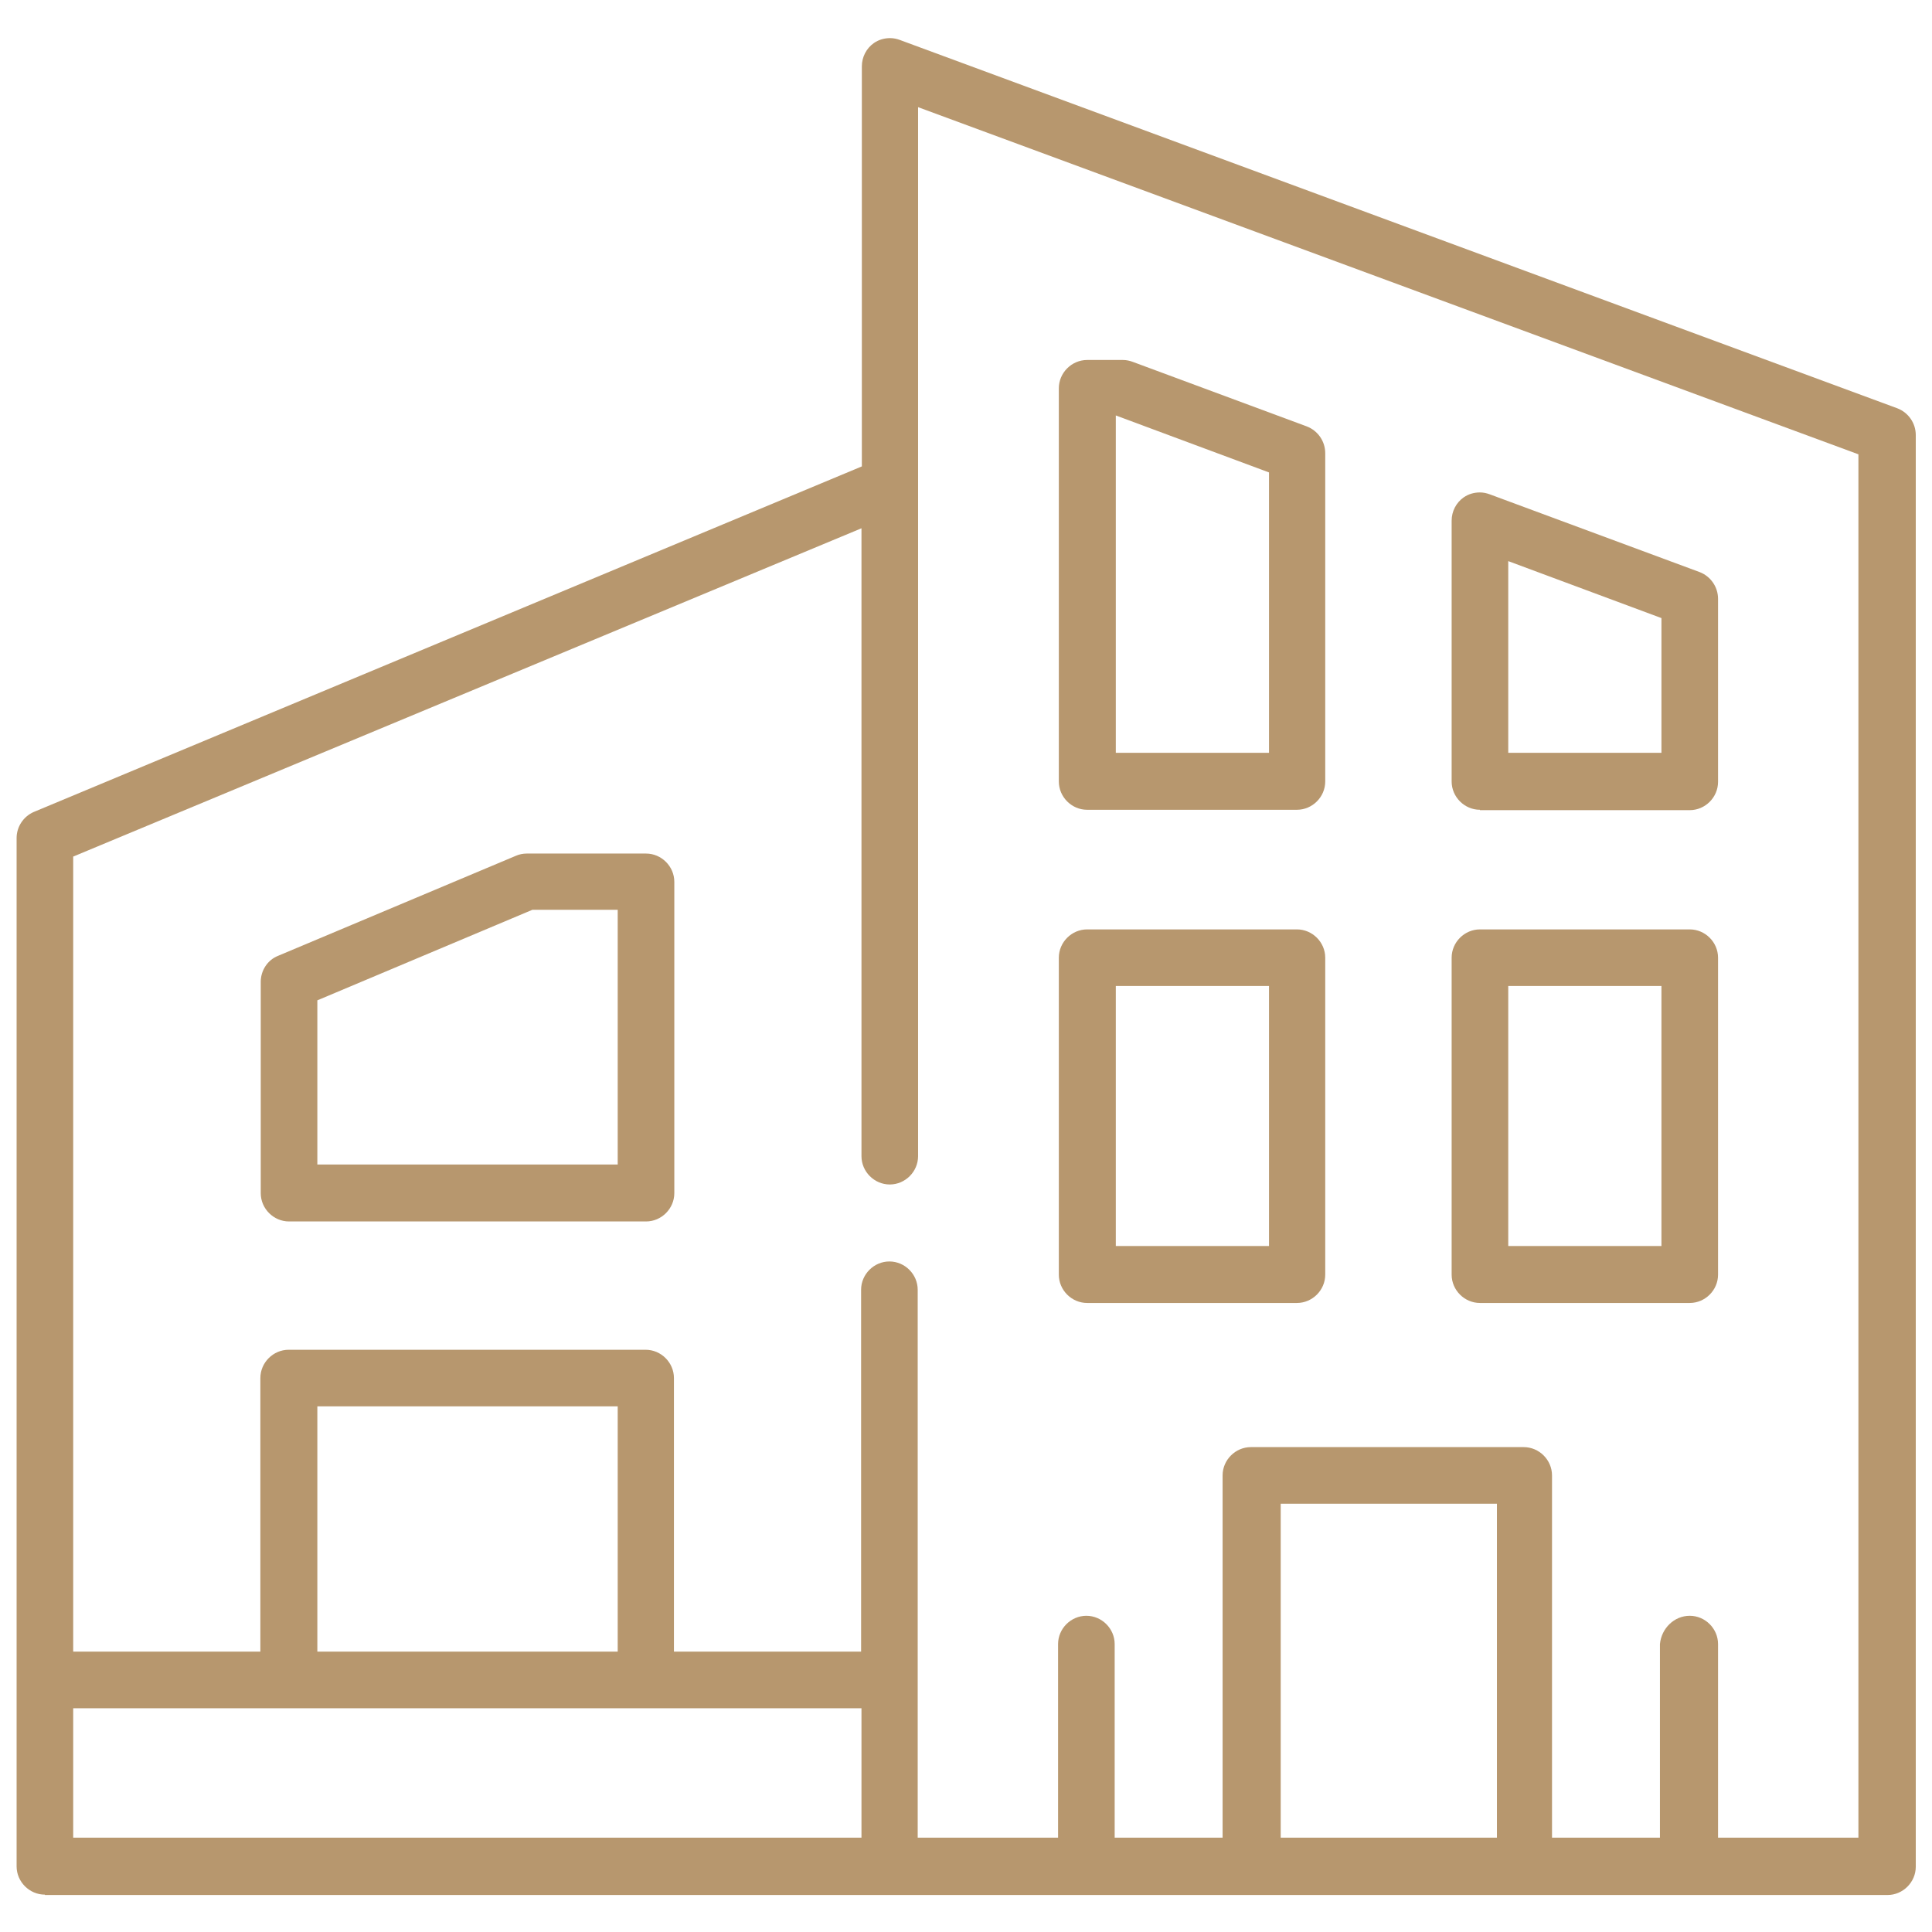 <?xml version="1.0" encoding="utf-8"?>
<!-- Generator: Adobe Illustrator 26.3.1, SVG Export Plug-In . SVG Version: 6.00 Build 0)  -->
<svg version="1.1" id="Layer_1" xmlns="http://www.w3.org/2000/svg" xmlns:xlink="http://www.w3.org/1999/xlink" x="0px" y="0px"
	 viewBox="0 0 512 512" style="enable-background:new 0 0 512 512;" xml:space="preserve">
<style type="text/css">
	.st0{display:none;}
	.st1{display:inline;}
	.st2{fill:#B7976E;}
</style>
<g>
	<path class="st2" d="M288.1,214.6c-4.1,0-7.5-3.4-7.5-7.5V102.9c0-4.1,3.4-7.5,7.5-7.5h9.5c0.9,0,1.8,0.2,2.6,0.5l46.1,17.1
		c2.9,1.1,4.9,3.9,4.9,7.1v87c0,4.1-3.4,7.5-7.5,7.5H288.1z M295.7,199.5h40.6v-74.3l-40.6-15.1V199.5z"/>
	<path class="st2" d="M392.2,214.6c-4.1,0-7.5-3.4-7.5-7.5V138c0-2.5,1.2-4.8,3.2-6.2c1.3-0.9,2.8-1.3,4.3-1.3
		c0.9,0,1.8,0.2,2.6,0.5l55.6,20.6c2.9,1.1,4.9,3.9,4.9,7.1v48.5c0,4.1-3.4,7.5-7.5,7.5H392.2z M399.7,199.5h40.6v-35.7l-40.6-15.1
		V199.5z"/>
	<path class="st2" d="M76.6,323.7c-4.1,0-7.5-3.4-7.5-7.5v-56c0-3,1.8-5.8,4.6-6.9l63-26.5c0.9-0.4,1.9-0.6,2.9-0.6h31.6
		c4.1,0,7.5,3.4,7.5,7.5v82.5c0,4.1-3.4,7.5-7.5,7.5H76.6z M84.1,265.1v43.5h79.6v-67.5h-22.6L84.1,265.1z"/>
	<path class="st2" d="M11.9,502.1c-4.1,0-7.5-3.4-7.5-7.5V222.1c0-3,1.8-5.7,4.5-6.9l219.5-91.6v-106c0-2.5,1.2-4.8,3.2-6.2
		c1.3-0.9,2.8-1.3,4.3-1.3c0.9,0,1.8,0.2,2.6,0.5l264.3,97.6c2.9,1.1,4.9,3.9,4.9,7.1v379.4c0,4.1-3.4,7.5-7.5,7.5H11.9z
		 M447.8,428.2c4.1,0,7.5,3.4,7.5,7.5V487h37.2V120.4l-249.2-92l0,278c0,4.1-3.4,7.5-7.5,7.5c-4.1,0-7.5-3.4-7.5-7.5l0-166.4
		L19.4,227v210.7H69v-72.5c0-4.1,3.4-7.5,7.5-7.5h94.6c4.1,0,7.5,3.4,7.5,7.5v72.5h49.6v-95.9c0-4.1,3.4-7.5,7.5-7.5
		s7.5,3.4,7.5,7.5V487h37.2v-51.3c0-4.1,3.4-7.5,7.5-7.5c4.1,0,7.5,3.4,7.5,7.5V487h28.6V391c0-4.1,3.4-7.5,7.5-7.5h72.3
		c4.1,0,7.5,3.4,7.5,7.5V487h28.6v-51.3C440.3,431.5,443.7,428.2,447.8,428.2z M339.4,487h57.3v-88.5h-57.3V487z M19.4,487h208.9
		v-34.3H19.4V487z M84.1,437.7h79.6v-65H84.1V437.7z"/>
	<path class="st2" d="M392.2,345.3c-4.1,0-7.5-3.4-7.5-7.5v-84c0-4.1,3.4-7.5,7.5-7.5h55.6c4.1,0,7.5,3.4,7.5,7.5v84
		c0,4.1-3.4,7.5-7.5,7.5H392.2z M399.7,330.2h40.6v-68.9h-40.6V330.2z"/>
	<path class="st2" d="M288.1,345.3c-4.1,0-7.5-3.4-7.5-7.5v-84c0-4.1,3.4-7.5,7.5-7.5h55.6c4.1,0,7.5,3.4,7.5,7.5v84
		c0,4.1-3.4,7.5-7.5,7.5H288.1z M295.7,330.2h40.6v-68.9h-40.6V330.2z"/>
</g>
</svg>
